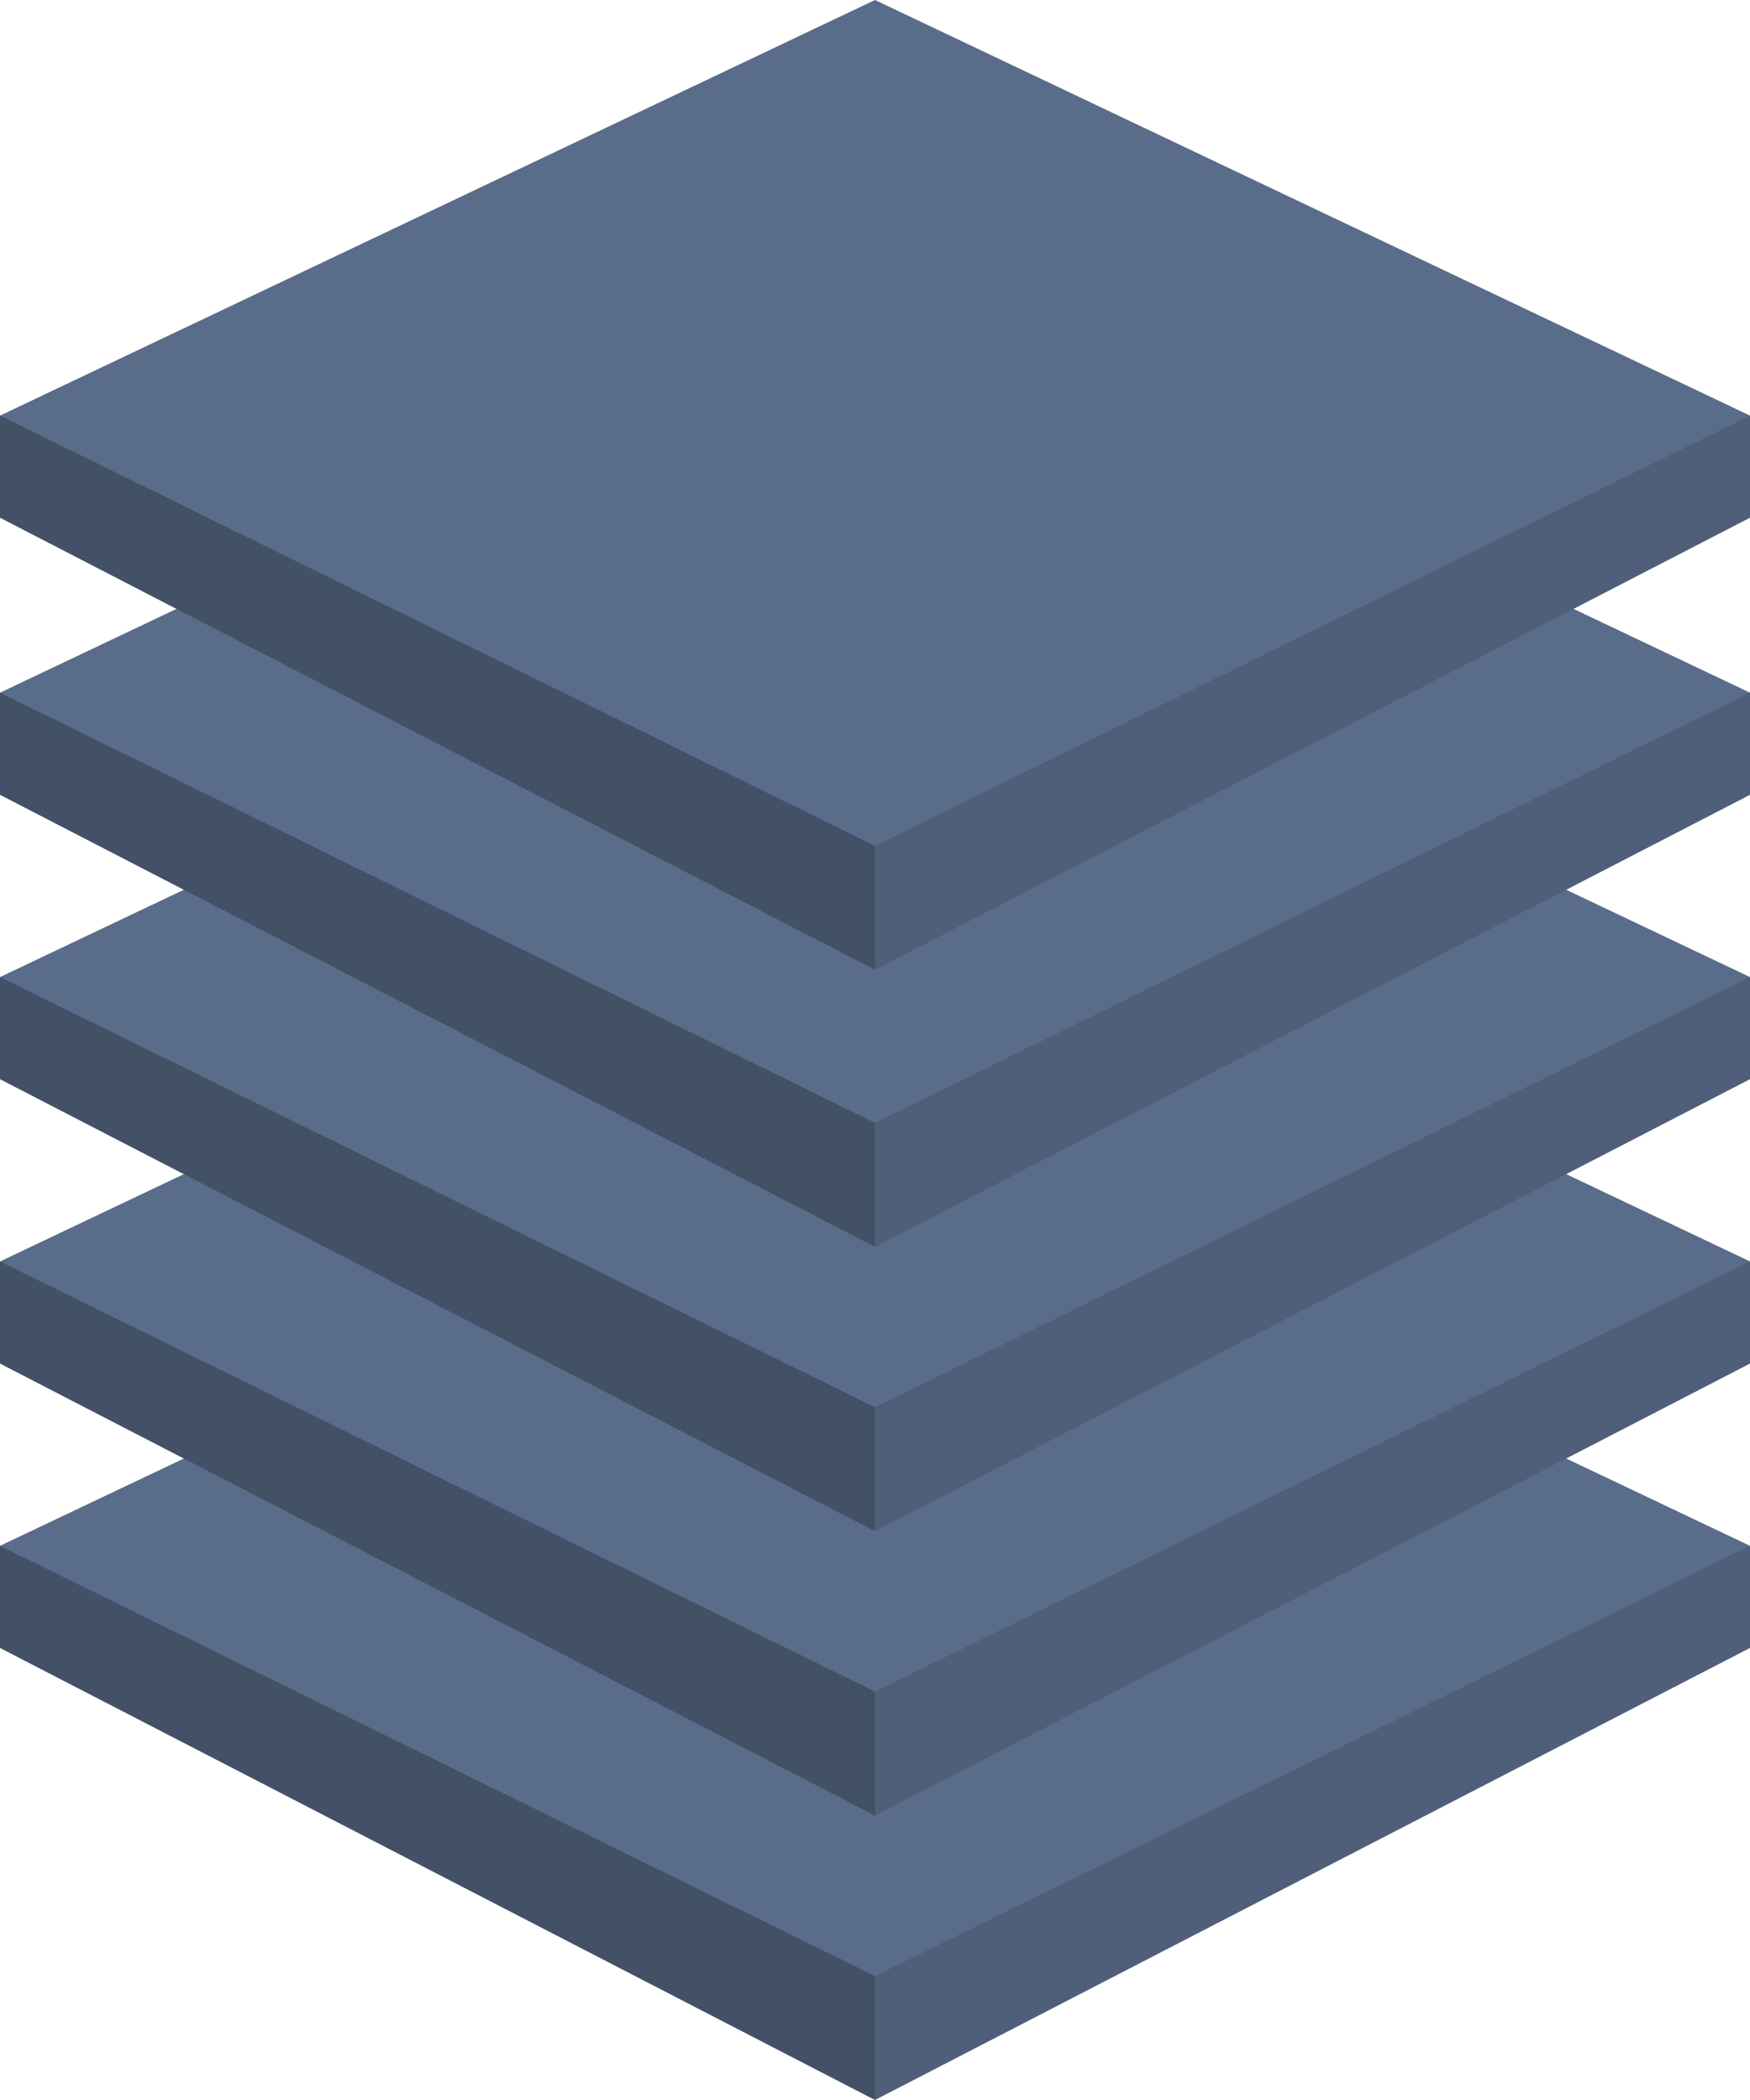 <?xml version="1.0" encoding="utf-8"?>
<!-- Generator: Adobe Illustrator 22.1.0, SVG Export Plug-In . SVG Version: 6.00 Build 0)  -->
<svg version="1.1" id="stack-panels" xmlns="http://www.w3.org/2000/svg" xmlns:xlink="http://www.w3.org/1999/xlink" x="0px"
	 y="0px" viewBox="0 0 240 288" style="enable-background:new 0 0 240 288;" xml:space="preserve">
<style type="text/css">
	.st0{fill:#596C89;}
	.st1{fill-opacity:0.25;}
	.st2{opacity:0.12;}
</style>
<g>
	<polygon class="st0" points="120,155 0,212 0,226 120,288 240,226 240,212 	"/>
	<polygon class="st1" points="0,212 0,226 120,288 120,271 	"/>
	<polygon class="st2" points="240,212 240,226 120,288 120,271 	"/>
</g>
<g>
	<polygon class="st0" points="120,116 0,173 0,187 120,249 240,187 240,173 	"/>
	<polygon class="st1" points="0,173 0,187 120,249 120,232 	"/>
	<polygon class="st2" points="240,173 240,187 120,249 120,232 	"/>
</g>
<g>
	<polygon class="st0" points="120,77 0,134 0,148 120,210 240,148 240,134 	"/>
	<polygon class="st1" points="0,134 0,148 120,210 120,193 	"/>
	<polygon class="st2" points="240,134 240,148 120,210 120,193 	"/>
</g>
<g>
	<polygon class="st0" points="120,38 0,95 0,109 120,171 240,109 240,95 	"/>
	<polygon class="st1" points="0,95 0,109 120,171 120,154 	"/>
	<polygon class="st2" points="240,95 240,109 120,171 120,154 	"/>
</g>
<g>
	<polygon class="st0" points="120,0 0,57 0,71 120,133 240,71 240,57 	"/>
	<polygon class="st1" points="0,57 0,71 120,133 120,116 	"/>
	<polygon class="st2" points="240,57 240,71 120,133 120,116 	"/>
</g>
</svg>
